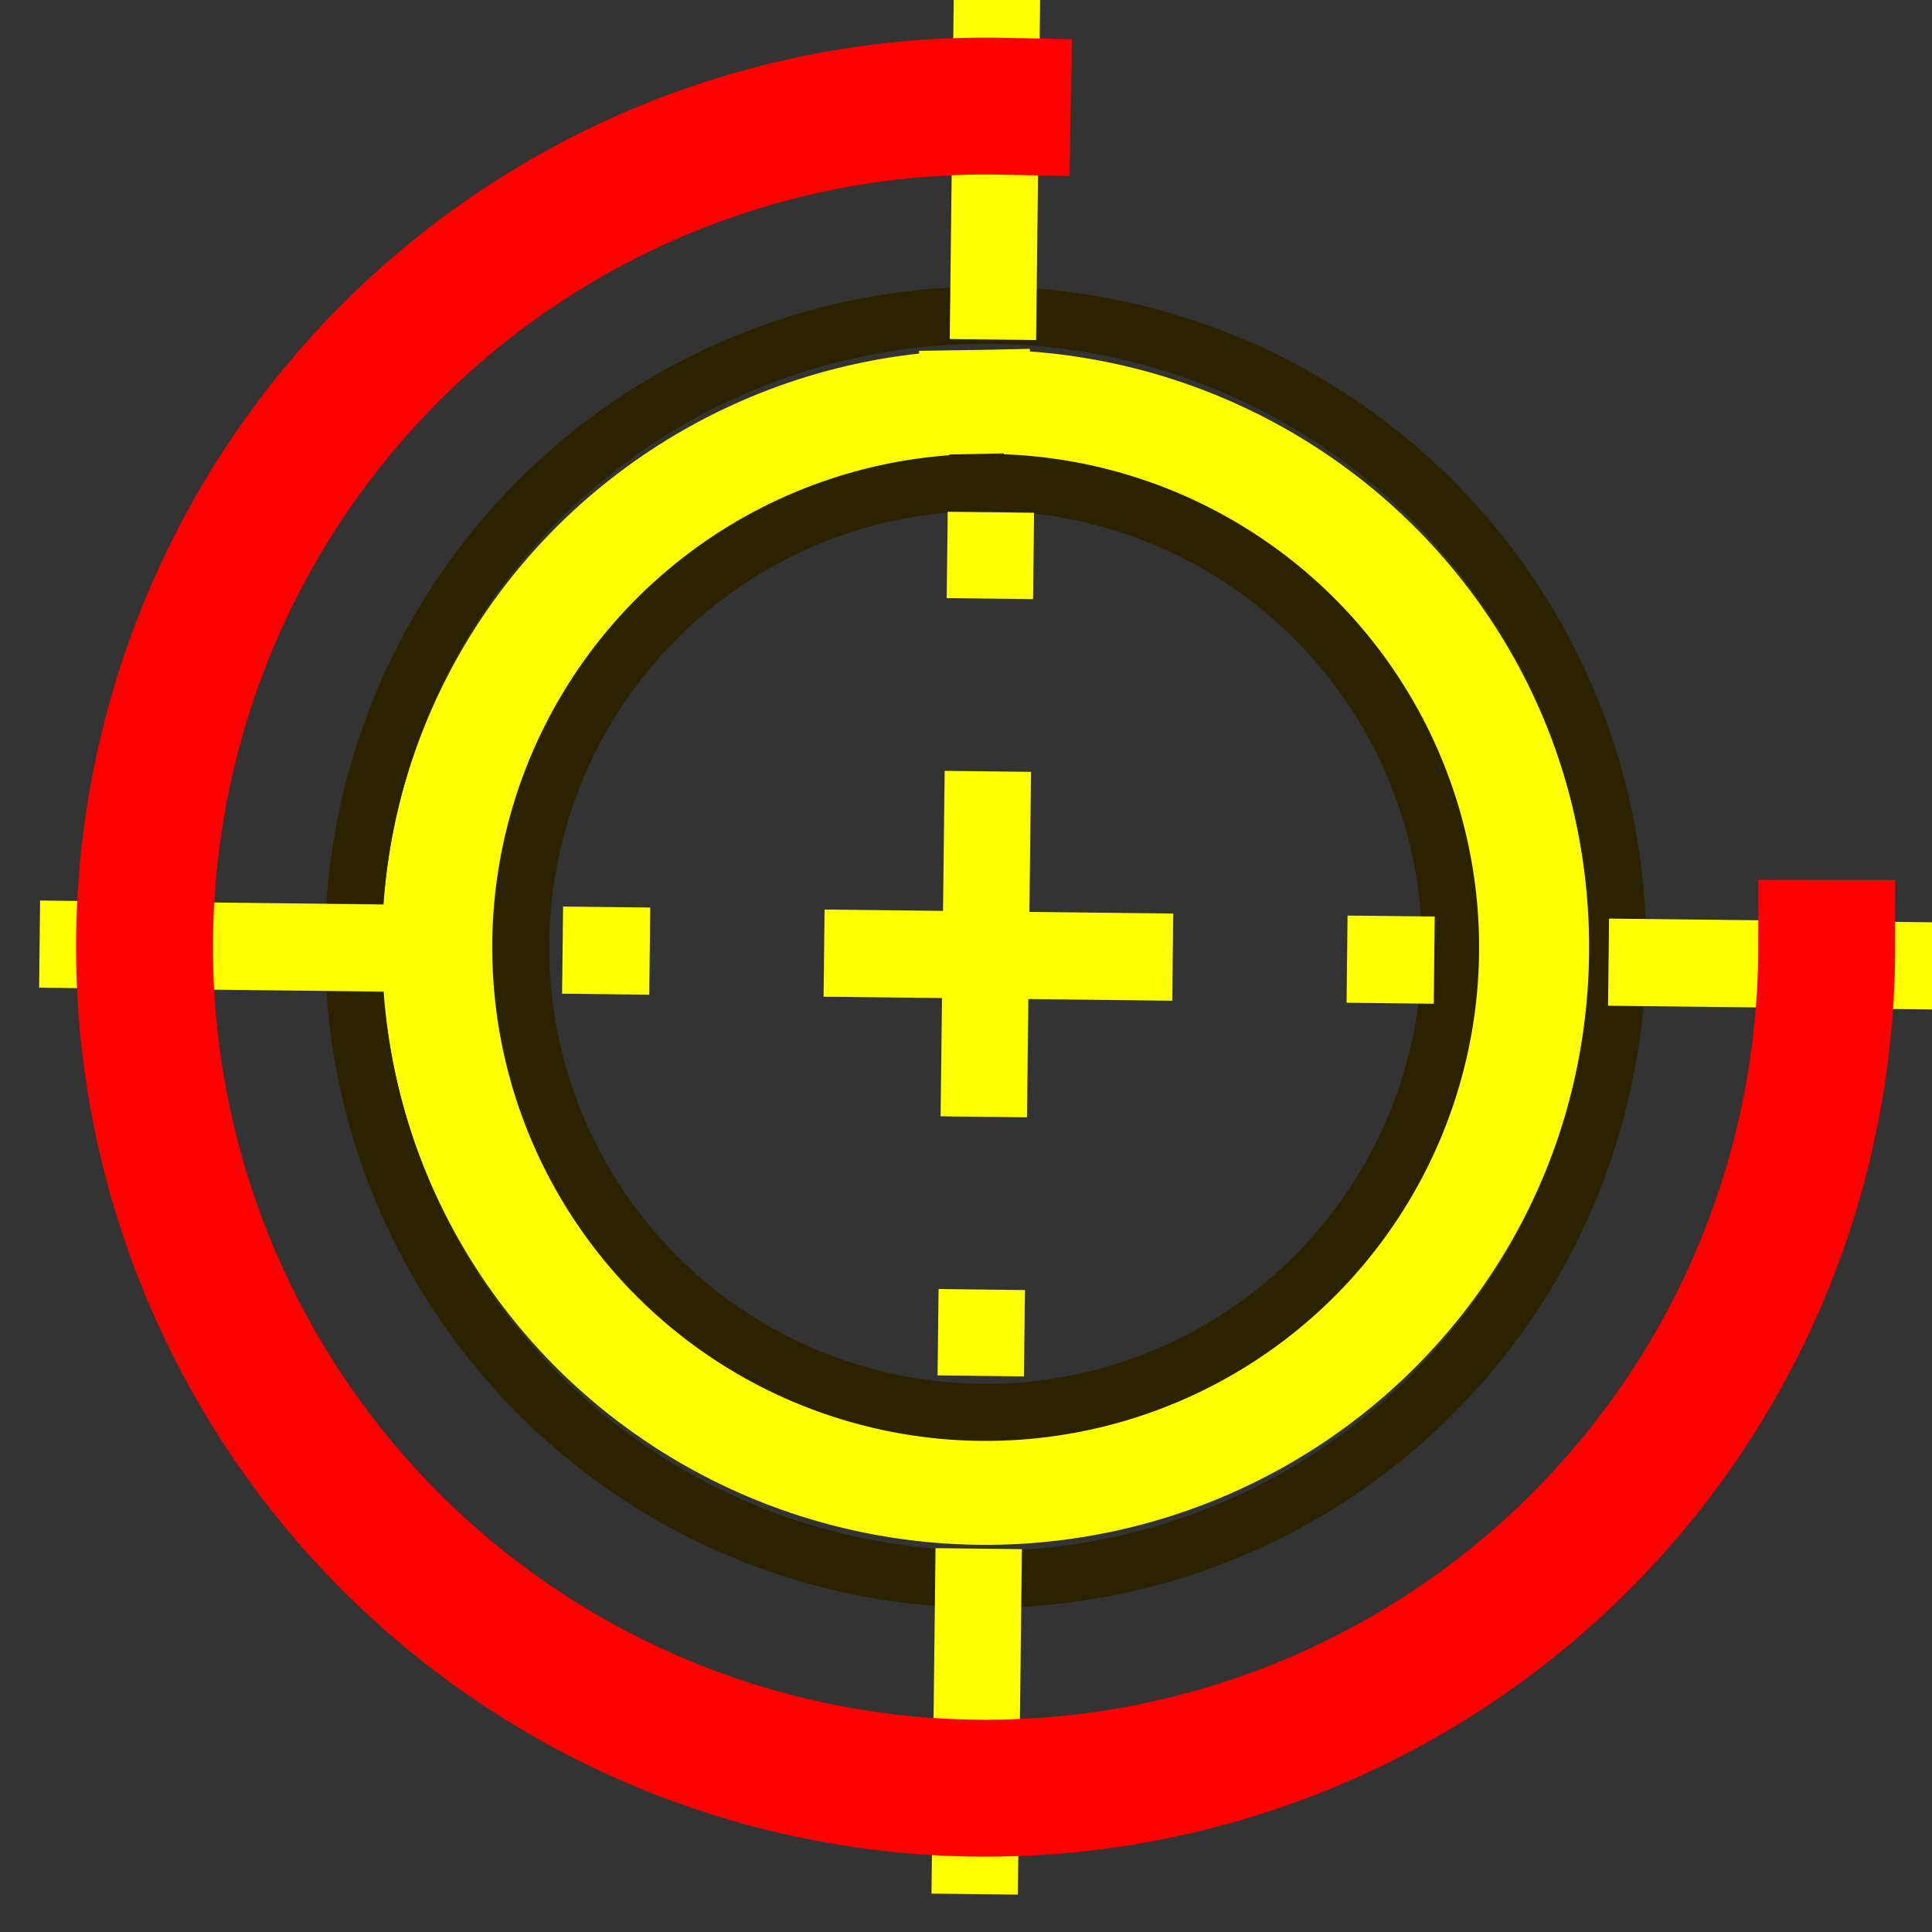 <?xml version="1.0" encoding="UTF-8" standalone="no"?>
<!-- Created with Inkscape (http://www.inkscape.org/) -->

<svg
   width="64"
   height="64"
   viewBox="0 0 16.933 16.933"
   version="1.1"
   id="svg843"
   xmlns="http://www.w3.org/2000/svg"
   xmlns:svg="http://www.w3.org/2000/svg"
   xmlns:rdf="http://www.w3.org/1999/02/22-rdf-syntax-ns#"
   xmlns:cc="http://creativecommons.org/ns#"
   xmlns:dc="http://purl.org/dc/elements/1.1/">
  <rect x="0" y="0" width="16.933" height="16.933" fill="#333333" stroke="none"/>
  <defs
     id="defs837" />
  <g
     id="layer1"
     transform="translate(0,-280.067)">
    <path
       style="opacity:1;fill:none;fill-opacity:1;fill-rule:nonzero;stroke:#ffff00;stroke-width:1;stroke-linecap:square;stroke-linejoin:bevel;stroke-miterlimit:4;stroke-dasharray:none;stroke-dashoffset:0;stroke-opacity:1"
       id="path1408-5"
       d="m -8.563,-283.634 a 4.794,4.736 0 0 1 -4.868,-4.655 a 4.794,4.736 0 0 1 4.704,-4.817 a 4.794,4.736 0 0 1 4.881,4.642 a 4.794,4.736 0 0 1 -4.691,4.829"
       transform="scale(-1)" />
    <path
       transform="scale(-1)"
       d="m -8.551,-282.831 a 5.54,5.54 0 0 1 -5.626,-5.444 a 5.54,5.54 0 0 1 5.437,-5.633 a 5.54,5.54 0 0 1 5.641,5.429 a 5.54,5.54 0 0 1 -5.421,5.648"
       id="path1059"
       style="opacity:1;fill:none;fill-opacity:1;fill-rule:nonzero;stroke:#2b2200;stroke-width:0.5;stroke-linecap:square;stroke-linejoin:bevel;stroke-miterlimit:4;stroke-dasharray:none;stroke-dashoffset:0;stroke-opacity:1" />
    <path
       style="opacity:1;fill:none;fill-opacity:1;fill-rule:nonzero;stroke:#2b2200;stroke-width:0.5;stroke-linecap:square;stroke-linejoin:bevel;stroke-miterlimit:4;stroke-dasharray:none;stroke-dashoffset:0;stroke-opacity:1"
       id="path1061"
       d="m -8.574,-284.296 a 4.075,4.075 0 0 1 -4.139,-4.005 a 4.075,4.075 0 0 1 3.999,-4.144 a 4.075,4.075 0 0 1 4.149,3.994 a 4.075,4.075 0 0 1 -3.988,4.155"
       transform="scale(-1)" />
    <path
       style="fill:none;stroke:#ffff00;stroke-width:0.757;stroke-linecap:butt;stroke-linejoin:miter;stroke-miterlimit:4;stroke-dasharray:3.028, 1.514, 0.757, 1.514;stroke-dashoffset:0;stroke-opacity:1"
       d="M 8.738,280.015 C 8.538,297.051 8.538,297.051 8.538,297.051"
       id="path862" />
    <path
       style="fill:none;stroke:#ffff00;stroke-width:0.764;stroke-linecap:butt;stroke-linejoin:miter;stroke-miterlimit:4;stroke-dasharray:3.056, 1.528, 0.764, 1.528;stroke-dashoffset:0;stroke-opacity:1"
       d="M 17.154,288.535 C -0.221,288.335 -0.221,288.335 -0.221,288.335"
       id="path862-3" />
    <path
       style="opacity:1;fill:none;fill-opacity:1;fill-rule:nonzero;stroke:#ff0000;stroke-width:1.2;stroke-linecap:square;stroke-linejoin:bevel;stroke-miterlimit:4;stroke-dasharray:none;stroke-dashoffset:0;stroke-opacity:1"
       id="path1408"
       d="m -16.01,-288.38 a 7.372,7.372 0 0 1 4.593,-6.816 a 7.372,7.372 0 0 1 8.047,1.672 a 7.372,7.372 0 0 1 1.498,8.081 a 7.372,7.372 0 0 1 -6.913,4.445"
       transform="scale(-1)" />
  </g>
</svg>
